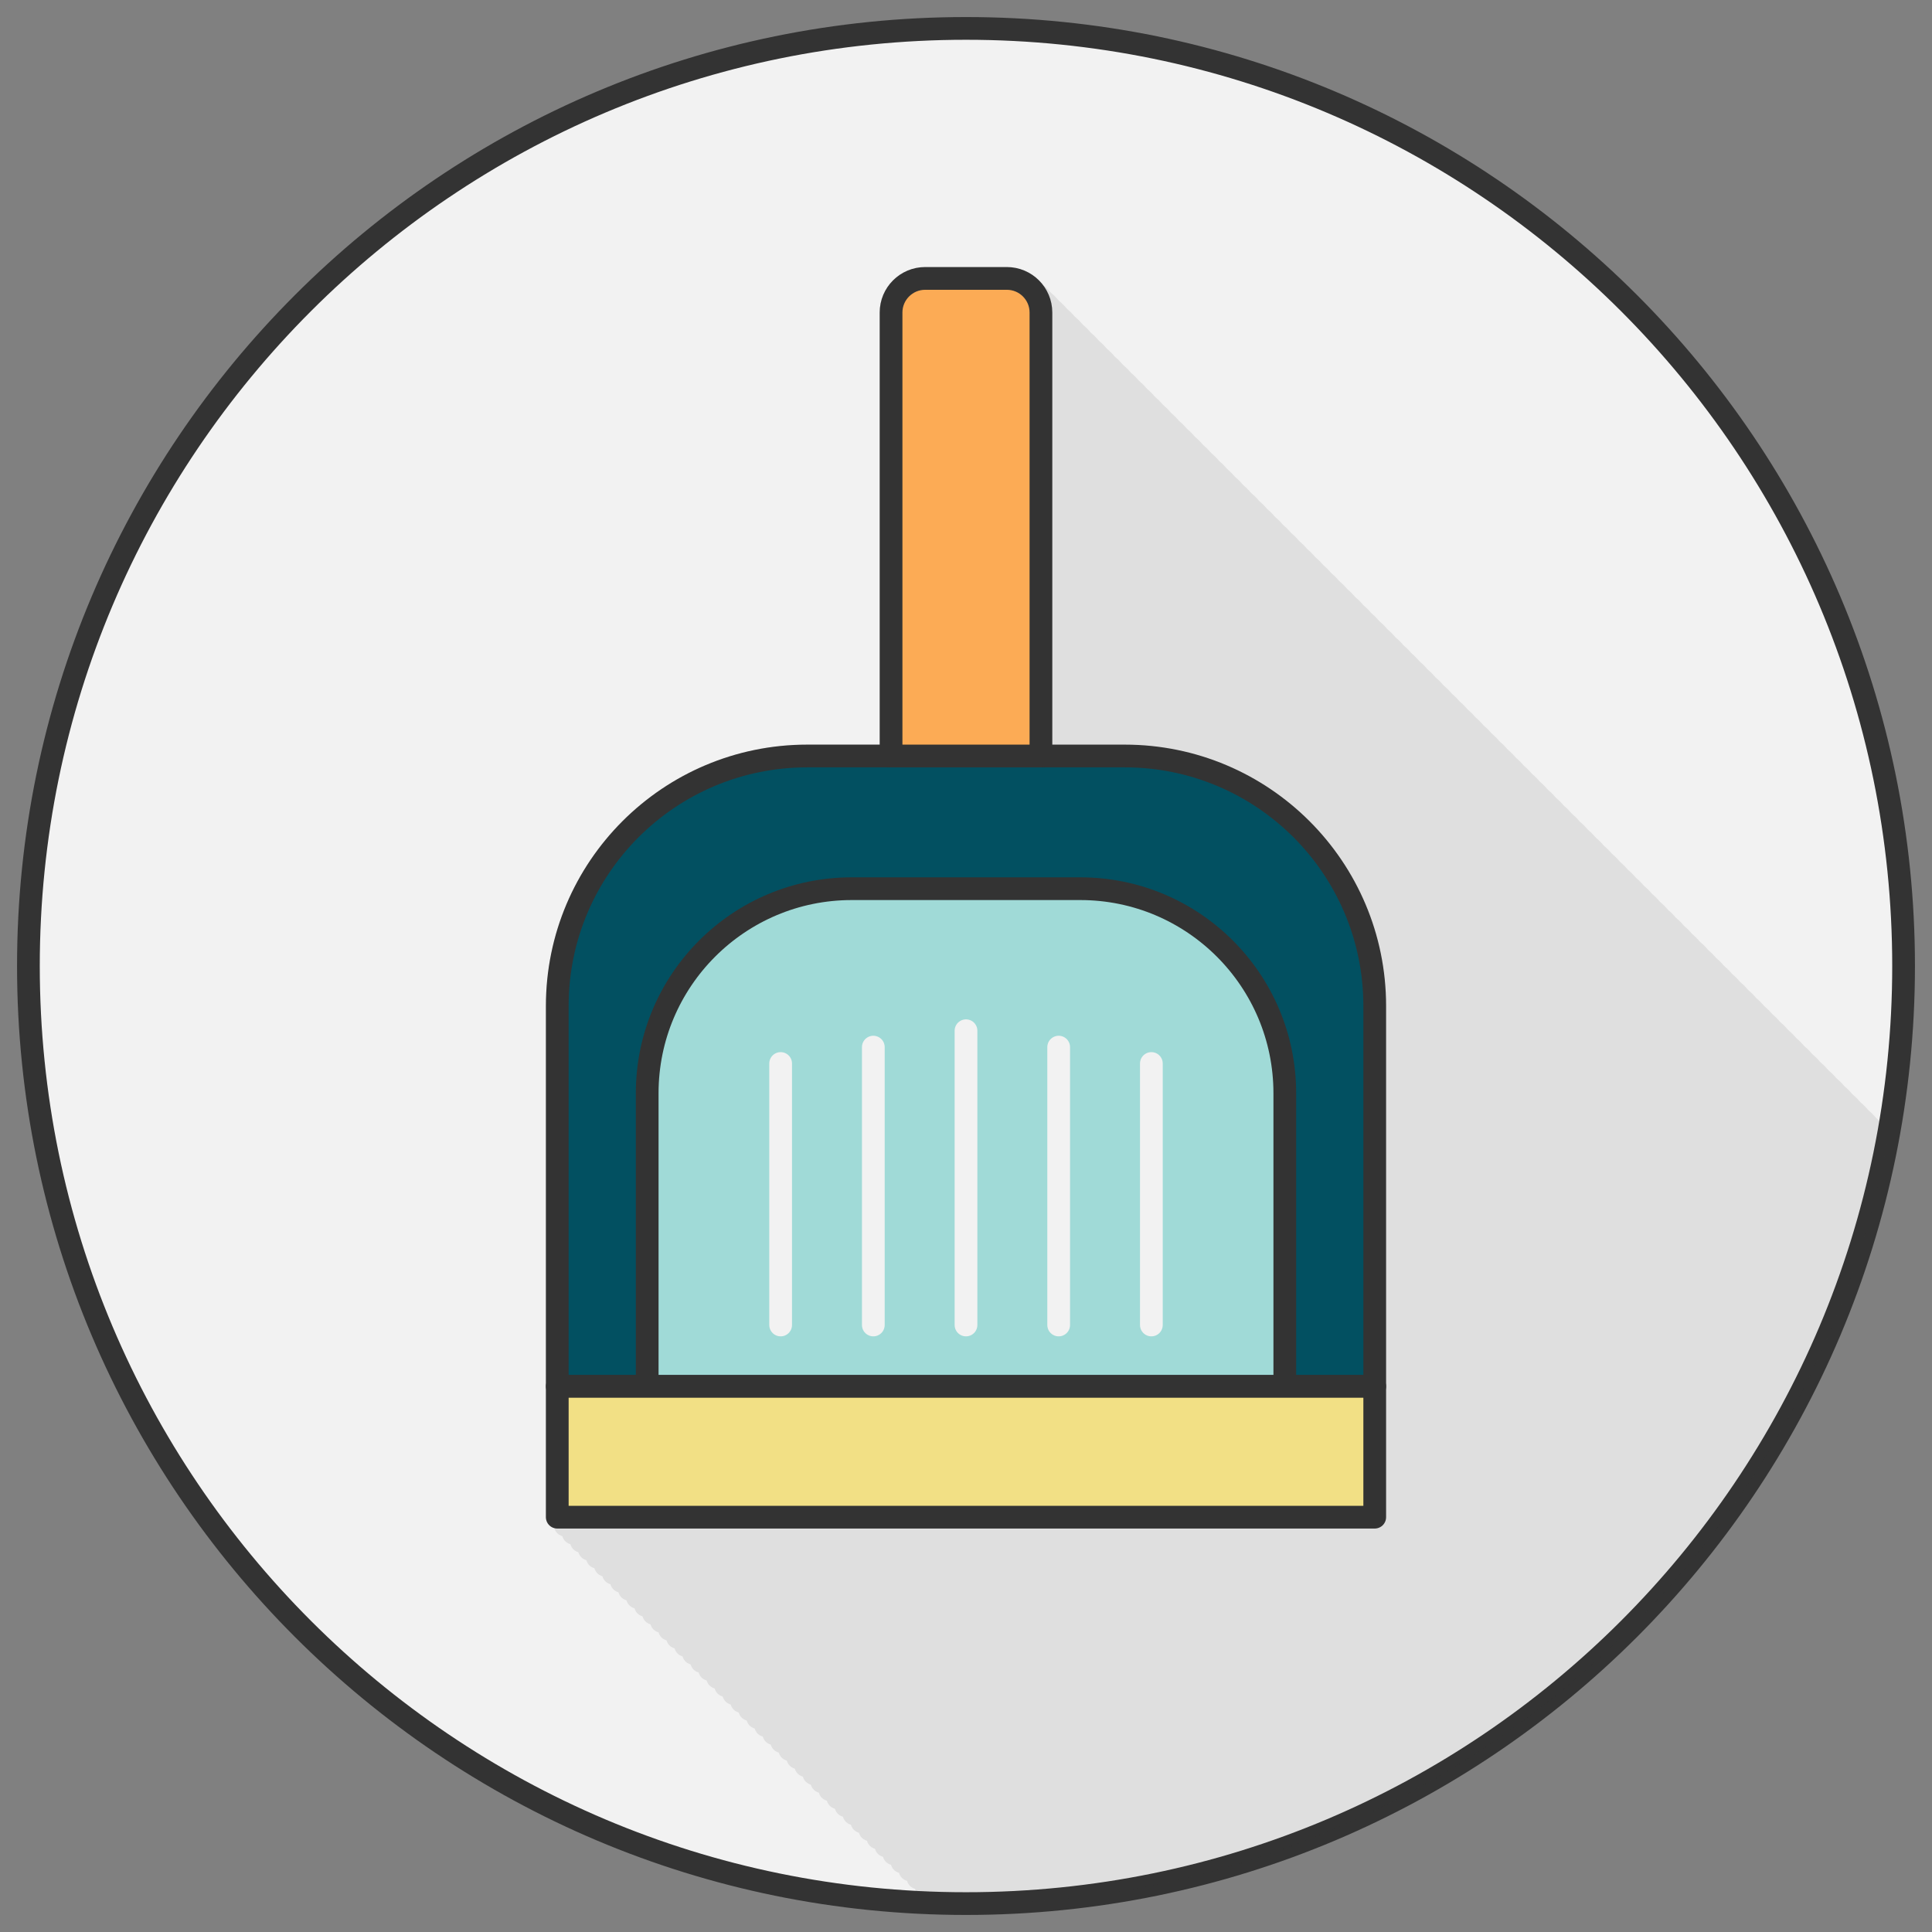<?xml version="1.0" encoding="utf-8"?>
<!-- Generator: Adobe Illustrator 16.0.0, SVG Export Plug-In . SVG Version: 6.00 Build 0)  -->
<!DOCTYPE svg PUBLIC "-//W3C//DTD SVG 1.1//EN" "http://www.w3.org/Graphics/SVG/1.1/DTD/svg11.dtd">
<svg version="1.1" id="Layer_1" xmlns="http://www.w3.org/2000/svg" xmlns:xlink="http://www.w3.org/1999/xlink" x="0px" y="0px"
	 width="170px" height="170px" viewBox="0 0 170 170" enable-background="new 0 0 170 170" xml:space="preserve">
<rect x="0" y="0" width="170" height="170" fill="#808080" stroke="none"/>
<g>
	
		<path fill="#F2F2F2" stroke="#333333" stroke-width="2" stroke-linecap="round" stroke-linejoin="round" stroke-miterlimit="10" d="
		M85,167.5L85,167.5c45.563,0,82.5-36.938,82.5-82.5v-0.001C167.5,39.437,130.563,2.5,85,2.5l0,0C39.437,2.5,2.5,39.437,2.5,84.999
		V85C2.5,130.563,39.437,167.5,85,167.5z"/>
</g>
<g>
	<g>
		<defs>
			<path id="SVGID_1_" d="M85,167.5L85,167.5c45.563,0,82.5-36.938,82.5-82.5v-0.001C167.5,39.437,130.563,2.5,85,2.5l0,0
				C39.437,2.5,2.5,39.437,2.5,84.999V85C2.5,130.563,39.437,167.5,85,167.5z"/>
		</defs>
		<clipPath id="SVGID_2_">
			<use xlink:href="#SVGID_1_"  overflow="visible"/>
		</clipPath>
		<g opacity="0.1" clip-path="url(#SVGID_2_)">
			<path fill="#333333" d="M98.965,65.521h-6.371V27.499c0-2.205-1.794-4-4-4h-7.188c-2.206,0-4,1.795-4,4v38.022h-6.371
				c-12.683,0-23,10.318-23,23v33.469v11.509c0,0.552,0.447,1,1,1h71.93c0.553,0,1-0.448,1-1V121.99V88.521
				C121.965,75.84,111.647,65.521,98.965,65.521z"/>
			<path fill="#333333" d="M99.67,66.227h-6.371V28.204c0-2.205-1.794-4-4-4h-7.188c-2.206,0-4,1.795-4,4v38.022H71.74
				c-12.683,0-23,10.319-23,23v33.469v11.509c0,0.552,0.447,1,1,1h71.93c0.553,0,1-0.448,1-1v-11.509V89.227
				C122.67,76.545,112.353,66.227,99.67,66.227z"/>
			<path fill="#333333" d="M100.376,66.933h-6.371V28.91c0-2.205-1.794-4-4-4h-7.188c-2.206,0-4,1.795-4,4v38.023h-6.371
				c-12.683,0-23,10.318-23,23v33.469v11.509c0,0.552,0.447,1,1,1h71.93c0.552,0,1-0.448,1-1v-11.509V89.933
				C123.376,77.25,113.058,66.933,100.376,66.933z"/>
			<path fill="#333333" d="M101.081,67.638H94.71V29.615c0-2.206-1.794-4-4-4h-7.188c-2.206,0-4,1.795-4,4v38.022h-6.372
				c-12.682,0-23,10.318-23,23v33.469v11.509c0,0.552,0.447,1,1,1h71.93c0.553,0,1-0.448,1-1v-11.509V90.638
				C124.081,77.956,113.764,67.638,101.081,67.638z"/>
			<path fill="#333333" d="M101.786,68.343h-6.371V30.32c0-2.205-1.794-4-4-4h-7.188c-2.206,0-4,1.795-4,4v38.022h-6.371
				c-12.683,0-23,10.318-23,23v33.469v11.509c0,0.552,0.447,1,1,1h71.93c0.553,0,1-0.448,1-1v-11.509V91.343
				C124.786,78.661,114.469,68.343,101.786,68.343z"/>
			<path fill="#333333" d="M102.492,69.048h-6.371V31.026c0-2.205-1.794-4-4-4h-7.188c-2.206,0-4,1.795-4,4v38.022h-6.372
				c-12.683,0-23,10.319-23,23v33.469v11.508c0,0.553,0.447,1.001,1,1.001h71.929c0.554,0,1.001-0.448,1.001-1.001v-11.508V92.049
				C125.492,79.367,115.174,69.048,102.492,69.048z"/>
			<path fill="#333333" d="M103.197,69.754h-6.371V31.731c0-2.206-1.794-4-4-4h-7.188c-2.207,0-4,1.795-4,4v38.022h-6.371
				c-12.683,0-23,10.318-23,23v33.469v11.509c0,0.552,0.448,1,1,1h71.93c0.553,0,1-0.448,1-1v-11.509V92.754
				C126.197,80.072,115.88,69.754,103.197,69.754z"/>
			<path fill="#333333" d="M103.902,70.459h-6.371V32.437c0-2.205-1.794-4-4-4h-7.188c-2.206,0-4,1.795-4,4v38.022h-6.371
				c-12.683,0-23,10.318-23,23v33.469v11.509c0,0.552,0.447,1,1,1h71.93c0.553,0,1-0.448,1-1v-11.509V93.459
				C126.902,80.777,116.585,70.459,103.902,70.459z"/>
			<path fill="#333333" d="M104.607,71.164h-6.371V33.142c0-2.205-1.794-4-4-4h-7.188c-2.206,0-4,1.795-4,4v38.022h-6.372
				c-12.683,0-23,10.318-23,23v33.469v11.509c0,0.552,0.447,1,1,1h71.93c0.553,0,1-0.448,1-1v-11.509V94.164
				C127.607,81.482,117.29,71.164,104.607,71.164z"/>
			<path fill="#333333" d="M105.313,71.87h-6.371V33.847c0-2.205-1.794-4-4-4h-7.188c-2.206,0-4,1.795-4,4V71.87h-6.372
				c-12.682,0-23,10.318-23,23v33.469v11.509c0,0.552,0.448,1,1,1h71.929c0.554,0,1.001-0.448,1.001-1v-11.509V94.869
				C128.313,82.188,117.995,71.87,105.313,71.87z"/>
			<path fill="#333333" d="M106.019,72.575h-6.371V34.553c0-2.205-1.794-4-4-4H88.46c-2.206,0-4,1.795-4,4v38.022h-6.371
				c-12.683,0-23,10.318-23,23v33.469v11.509c0,0.552,0.447,1,1,1h71.93c0.553,0,1-0.448,1-1v-11.509V95.575
				C129.019,82.894,118.701,72.575,106.019,72.575z"/>
			<path fill="#333333" d="M106.724,73.28h-6.371V35.258c0-2.205-1.794-4-4-4h-7.188c-2.206,0-4,1.795-4,4V73.28h-6.371
				c-12.683,0-23,10.318-23,23v33.469v11.509c0,0.552,0.448,1,1,1h71.93c0.553,0,1-0.448,1-1v-11.509V96.28
				C129.724,83.599,119.406,73.28,106.724,73.28z"/>
			<path fill="#333333" d="M107.43,73.986h-6.371V35.963c0-2.205-1.794-4-4.001-4H89.87c-2.206,0-4,1.795-4,4v38.023H79.5
				c-12.683,0-23,10.318-23,23v33.469v11.509c0,0.553,0.447,1,1,1h71.93c0.552,0,0.999-0.447,0.999-1v-11.509V96.985
				C130.429,84.304,120.111,73.986,107.43,73.986z"/>
			<path fill="#333333" d="M108.135,74.691h-6.371V36.669c0-2.205-1.794-4-4-4h-7.188c-2.206,0-4,1.795-4,4v38.022h-6.371
				c-12.683,0-23,10.318-23,23v33.469v11.509c0,0.552,0.447,1,1,1h71.93c0.553,0,1-0.448,1-1V131.16V97.691
				C131.135,85.01,120.817,74.691,108.135,74.691z"/>
			<path fill="#333333" d="M108.84,75.396h-6.371V37.374c0-2.205-1.794-4-4-4h-7.188c-2.206,0-4,1.794-4,4v38.022h-6.371
				c-12.683,0-23,10.319-23,23v33.469v11.51c0,0.551,0.447,0.999,1,0.999h71.929c0.553,0,1-0.448,1-0.999v-11.51V98.396
				C131.84,85.715,121.522,75.396,108.84,75.396z"/>
			<path fill="#333333" d="M109.546,76.102h-6.372V38.079c0-2.205-1.794-4-4-4h-7.188c-2.206,0-4,1.795-4,4v38.023h-6.371
				c-12.682,0-23,10.318-23,23v33.469v11.51c0,0.551,0.447,1,1,1h71.929c0.554,0,1-0.449,1-1v-11.51V99.102
				C132.545,86.42,122.228,76.102,109.546,76.102z"/>
			<path fill="#333333" d="M110.251,76.807h-6.372V38.784c0-2.205-1.793-4-3.999-4h-7.188c-2.206,0-4,1.795-4,4v38.023h-6.372
				c-12.683,0-23,10.319-23,23v33.468v11.51c0,0.552,0.447,1,1,1h71.93c0.553,0,1-0.448,1-1v-11.51V99.808
				C133.251,87.126,122.934,76.807,110.251,76.807z"/>
			<path fill="#333333" d="M110.956,77.512h-6.371V39.49c0-2.205-1.794-4-4-4h-7.188c-2.206,0-4,1.795-4,4v38.022h-6.372
				c-12.683,0-23,10.318-23,23v33.469v11.509c0,0.552,0.447,1,1,1h71.93c0.553,0,1-0.448,1-1v-11.509v-33.469
				C133.956,87.83,123.639,77.512,110.956,77.512z"/>
			<path fill="#333333" d="M111.662,78.218h-6.372V40.196c0-2.206-1.794-4-3.999-4h-7.188c-2.206,0-4,1.794-4,4v38.022h-6.371
				c-12.683,0-23,10.318-23,23.001v33.469v11.508c0,0.552,0.447,1.001,1,1.001h71.93c0.552,0,0.999-0.449,0.999-1.001v-11.508
				v-33.469C134.661,88.536,124.344,78.218,111.662,78.218z"/>
			<path fill="#333333" d="M112.367,78.924h-6.371V40.901c0-2.206-1.795-4.001-4.001-4.001h-7.187c-2.206,0-4,1.795-4,4.001v38.022
				h-6.372c-12.683,0-23,10.317-23,23v33.469v11.509c0,0.552,0.447,1,1,1h71.93c0.553,0,1-0.448,1-1v-11.509v-33.469
				C135.367,89.241,125.05,78.924,112.367,78.924z"/>
			<path fill="#333333" d="M113.072,79.629h-6.371V41.606c0-2.206-1.794-4-4-4h-7.188c-2.206,0-4,1.795-4,4v38.022h-6.371
				c-12.683,0-23,10.318-23,23v33.469v11.509c0,0.552,0.448,1,1,1h71.93c0.553,0,1-0.448,1-1v-11.509v-33.469
				C136.072,89.947,125.755,79.629,113.072,79.629z"/>
			<path fill="#333333" d="M113.777,80.334h-6.371V42.312c0-2.205-1.793-4-4-4h-7.188c-2.206,0-4,1.795-4,4v38.022h-6.371
				c-12.683,0-23,10.318-23,23v33.469v11.509c0,0.552,0.448,1.001,1,1.001h71.929c0.554,0,1.001-0.449,1.001-1.001v-11.509v-33.469
				C136.778,90.652,126.46,80.334,113.777,80.334z"/>
			<path fill="#333333" d="M114.482,81.04h-6.37V43.017c0-2.205-1.794-4-4-4h-7.188c-2.206,0-4,1.795-4,4V81.04h-6.371
				c-12.683,0-23,10.317-23,22.999v33.47v11.508c0,0.552,0.447,1.001,1,1.001h71.929c0.554,0,1.001-0.449,1.001-1.001v-11.508
				v-33.47C137.483,91.357,127.166,81.04,114.482,81.04z"/>
			<path fill="#333333" d="M115.188,81.745h-6.371V43.723c0-2.206-1.794-4-4-4H97.63c-2.206,0-4,1.795-4,4v38.022h-6.371
				c-12.683,0-23,10.318-23,23v33.469v11.509c0,0.552,0.447,1,1,1h71.93c0.553,0,1-0.448,1-1v-11.509v-33.469
				C138.188,92.063,127.871,81.745,115.188,81.745z"/>
			<path fill="#333333" d="M115.894,82.45h-6.371V44.428c0-2.205-1.794-4-4-4h-7.188c-2.206,0-4,1.795-4,4V82.45h-6.371
				c-12.683,0-23,10.318-23,23v33.469v11.509c0,0.552,0.447,1,1,1h71.93c0.553,0,1-0.448,1-1v-11.509V105.45
				C138.894,92.769,128.576,82.45,115.894,82.45z"/>
			<path fill="#333333" d="M116.599,83.156h-6.371V45.133c0-2.205-1.794-4-4-4H99.04c-2.206,0-4,1.795-4,4v38.023h-6.371
				c-12.682,0-23,10.318-23,23v33.469v11.509c0,0.552,0.447,1,1,1h71.93c0.553,0,1-0.448,1-1v-11.509v-33.469
				C139.599,93.474,129.281,83.156,116.599,83.156z"/>
			<path fill="#333333" d="M117.305,83.861h-6.371V45.839c0-2.205-1.794-4-4-4h-7.188c-2.206,0-4,1.795-4,4v38.022h-6.371
				c-12.683,0-23,10.318-23,23v33.469v11.509c0,0.552,0.447,1,1,1h71.93c0.553,0,1-0.448,1-1V140.33v-33.469
				C140.305,94.18,129.987,83.861,117.305,83.861z"/>
			<path fill="#333333" d="M118.01,84.566h-6.371V46.544c0-2.206-1.794-4-4-4h-7.188c-2.206,0-4,1.795-4,4v38.022H90.08
				c-12.683,0-23,10.318-23,23v33.469v11.509c0,0.552,0.447,1,1,1h71.93c0.553,0,1-0.448,1-1v-11.509v-33.469
				C141.01,94.885,130.692,84.566,118.01,84.566z"/>
			<path fill="#333333" d="M118.715,85.272h-6.371V47.249c0-2.205-1.794-4-4-4h-7.188c-2.206,0-4,1.795-4,4v38.023h-6.371
				c-12.683,0-23,10.318-23,23v33.469v11.509c0,0.552,0.447,1,1,1h71.93c0.553,0,1-0.448,1-1V141.74v-33.469
				C141.715,95.59,131.397,85.272,118.715,85.272z"/>
			<path fill="#333333" d="M119.421,85.978h-6.371V47.955c0-2.205-1.794-4-4-4h-7.188c-2.206,0-4,1.795-4,4v38.022h-6.371
				c-12.683,0-23,10.318-23,23v33.469v11.509c0,0.552,0.447,1,1,1h71.93c0.553,0,1-0.448,1-1v-11.509v-33.469
				C142.421,96.296,132.104,85.978,119.421,85.978z"/>
			<path fill="#333333" d="M120.126,86.683h-6.371V48.66c0-2.205-1.794-4-4-4h-7.188c-2.206,0-4,1.795-4,4v38.022h-6.371
				c-12.683,0-23,10.318-23,23v33.469v11.509c0,0.552,0.447,1,1,1h71.93c0.553,0,1-0.448,1-1v-11.509v-33.469
				C143.126,97.001,132.809,86.683,120.126,86.683z"/>
			<path fill="#333333" d="M120.831,87.388h-6.371V49.365c0-2.205-1.794-4-4-4h-7.188c-2.206,0-4,1.795-4,4v38.022h-6.371
				c-12.682,0-23,10.318-23,23v33.469v11.509c0,0.552,0.447,1,1,1h71.929c0.553,0,1-0.448,1-1v-11.509v-33.469
				C143.831,97.706,133.514,87.388,120.831,87.388z"/>
			<path fill="#333333" d="M121.536,88.094h-6.371V50.07c0-2.205-1.794-4-3.999-4h-7.188c-2.205,0-4,1.795-4,4v38.023h-6.37
				c-12.683,0-23,10.317-23,23v33.469v11.508c0,0.552,0.447,1,1,1h71.929c0.553,0,1-0.448,1-1v-11.508v-33.469
				C144.536,98.411,134.219,88.094,121.536,88.094z"/>
			<path fill="#333333" d="M122.241,88.799h-6.371V50.775c0-2.205-1.794-4-3.999-4h-7.188c-2.207,0-4,1.795-4,4v38.023h-6.371
				c-12.683,0-23,10.317-23,23v33.468v11.509c0,0.552,0.447,1,1,1h71.93c0.553,0,1-0.448,1-1v-11.509v-33.468
				C145.242,99.116,134.924,88.799,122.241,88.799z"/>
			<path fill="#333333" d="M122.947,89.504h-6.371V51.481c0-2.205-1.794-4-4-4h-7.188c-2.206,0-4,1.795-4,4v38.022h-6.371
				c-12.683,0-23,10.318-23,23v33.469v11.509c0,0.552,0.448,1,1,1h71.929c0.553,0,1-0.448,1-1v-11.509v-33.469
				C145.947,99.822,135.63,89.504,122.947,89.504z"/>
			<path fill="#333333" d="M123.652,90.209h-6.371V52.187c0-2.205-1.793-4-4-4h-7.188c-2.205,0-4,1.794-4,4v38.022h-6.371
				c-12.683,0-23,10.318-23,23v33.47v11.509c0,0.552,0.447,0.999,1,0.999h71.93c0.552,0,0.999-0.447,0.999-0.999v-11.509v-33.47
				C146.652,100.527,136.336,90.209,123.652,90.209z"/>
			<path fill="#333333" d="M124.357,90.915h-6.37V52.892c0-2.205-1.794-4-4.001-4H106.8c-2.207,0-4.001,1.795-4.001,4v38.023h-6.37
				c-12.683,0-23,10.317-23,22.999v33.469v11.51c0,0.551,0.447,0.999,1,0.999h71.929c0.553,0,1.001-0.448,1.001-0.999v-11.51
				v-33.469C147.358,101.232,137.041,90.915,124.357,90.915z"/>
			<path fill="#333333" d="M125.063,91.62h-6.371V53.598c0-2.205-1.794-4-4-4h-7.188c-2.206,0-4,1.795-4,4V91.62h-6.371
				c-12.683,0-23,10.318-23,23v33.47v11.508c0,0.553,0.448,1,1,1h71.929c0.553,0,1-0.447,1-1V148.09v-33.47
				C148.063,101.938,137.746,91.62,125.063,91.62z"/>
			<path fill="#333333" d="M125.769,92.326h-6.371V54.303c0-2.205-1.794-4-3.999-4h-7.188c-2.206,0-3.999,1.795-3.999,4v38.023
				H97.84c-12.684,0-23.001,10.317-23.001,22.999v33.469v11.509c0,0.552,0.447,1,1,1h71.929c0.554,0,1.001-0.448,1.001-1v-11.509
				v-33.469C148.77,102.644,138.451,92.326,125.769,92.326z"/>
			<path fill="#333333" d="M126.475,93.031h-6.372V55.008c0-2.205-1.794-4-3.999-4h-7.188c-2.206,0-4,1.795-4,4v38.023h-6.371
				c-12.683,0-23,10.317-23,22.999v33.47v11.508c0,0.553,0.447,1,1,1h71.929c0.554,0,1.001-0.447,1.001-1V149.5v-33.47
				C149.475,103.349,139.156,93.031,126.475,93.031z"/>
			<path fill="#333333" d="M127.18,93.736h-6.371V55.713c0-2.205-1.794-4-4-4h-7.188c-2.206,0-4,1.795-4,4v38.023H99.25
				c-12.683,0-23,10.318-23,23v33.469v11.509c0,0.552,0.447,1,1,1h71.93c0.553,0,1-0.448,1-1v-11.509v-33.469
				C150.18,104.055,139.862,93.736,127.18,93.736z"/>
			<path fill="#333333" d="M127.885,94.442h-6.37V56.419c0-2.205-1.795-4-4.001-4h-7.188c-2.205,0-4,1.795-4,4v38.023h-6.371
				c-12.683,0-23,10.317-23,22.999v33.469v11.51c0,0.551,0.447,1,1,1h71.929c0.553,0,1.001-0.449,1.001-1v-11.51v-33.469
				C150.886,104.76,140.568,94.442,127.885,94.442z"/>
			<path fill="#333333" d="M128.59,95.146h-6.371V57.124c0-2.205-1.794-4-4-4h-7.188c-2.205,0-3.999,1.795-3.999,4v38.022h-6.371
				c-12.683,0-23,10.318-23,23.001v33.469v11.508c0,0.553,0.447,1.001,1,1.001h71.93c0.552,0,0.999-0.448,0.999-1.001v-11.508
				v-33.469C151.59,105.465,141.273,95.146,128.59,95.146z"/>
			<path fill="#333333" d="M129.295,95.852h-6.371V57.829c0-2.205-1.793-4-4-4h-7.188c-2.205,0-4,1.794-4,4v38.022h-6.371
				c-12.682,0-22.999,10.318-22.999,23v33.469v11.51c0,0.551,0.447,1,1,1h71.929c0.553,0,1-0.449,1-1v-11.51v-33.469
				C152.295,106.17,141.979,95.852,129.295,95.852z"/>
			<path fill="#333333" d="M130.001,96.558h-6.371V58.535c0-2.205-1.794-4-4-4h-7.188c-2.206,0-4,1.795-4,4v38.023h-6.371
				c-12.683,0-23,10.318-23,23v33.469v11.509c0,0.552,0.447,1,1,1h71.93c0.553,0,1-0.448,1-1v-11.509v-33.469
				C153.001,106.876,142.684,96.558,130.001,96.558z"/>
			<path fill="#333333" d="M130.707,97.264h-6.371V59.24c0-2.205-1.794-4-4-4h-7.188c-2.207,0-4,1.795-4,4v38.023h-6.371
				c-12.684,0-23,10.318-23,23v33.469v11.508c0,0.553,0.447,1,1,1h71.93c0.553,0,1-0.447,1-1v-11.508v-33.469
				C153.707,107.582,143.39,97.264,130.707,97.264z"/>
			<path fill="#333333" d="M131.412,97.969h-6.371V59.945c0-2.205-1.794-4-4-4h-7.188c-2.206,0-4,1.795-4,4v38.023h-6.371
				c-12.684,0-23,10.317-23,23v33.469v11.508c0,0.553,0.448,1,1,1h71.93c0.553,0,1-0.447,1-1v-11.508v-33.469
				C154.412,108.286,144.094,97.969,131.412,97.969z"/>
			<path fill="#333333" d="M132.117,98.674h-6.371V60.65c0-2.205-1.794-4-4-4h-7.188c-2.206,0-4,1.794-4,4v38.023h-6.371
				c-12.683,0-23,10.318-23,23v33.469v11.509c0,0.552,0.448,1,1,1h71.93c0.553,0,1-0.448,1-1v-11.509v-33.469
				C155.117,108.992,144.8,98.674,132.117,98.674z"/>
			<path fill="#333333" d="M132.822,99.379h-6.371V61.356c0-2.205-1.794-4-4-4h-7.188c-2.206,0-4,1.795-4,4v38.022h-6.371
				c-12.682,0-23,10.318-23,23v33.469v11.509c0,0.552,0.447,1,1,1h71.929c0.553,0,1-0.448,1-1v-11.509v-33.469
				C155.822,109.697,145.506,99.379,132.822,99.379z"/>
			<path fill="#333333" d="M133.528,100.085h-6.371V62.063c0-2.206-1.794-4-4-4h-7.188c-2.206,0-4,1.795-4,4v38.022h-6.371
				c-12.683,0-23,10.317-23,23v33.469v11.509c0,0.551,0.447,1,1,1h71.93c0.552,0,1-0.449,1-1v-11.509v-33.469
				C156.528,110.402,146.211,100.085,133.528,100.085z"/>
			<path fill="#333333" d="M134.233,100.79h-6.371V62.768c0-2.205-1.794-4-4-4h-7.188c-2.206,0-4,1.795-4,4v38.022h-6.371
				c-12.683,0-23,10.318-23,23v33.469v11.509c0,0.552,0.447,1,1,1h71.93c0.553,0,1-0.448,1-1v-11.509V123.79
				C157.233,111.108,146.916,100.79,134.233,100.79z"/>
			<path fill="#333333" d="M134.938,101.495h-6.371V63.473c0-2.206-1.794-4-4-4h-7.188c-2.206,0-4,1.794-4,4v38.022h-6.371
				c-12.683,0-23,10.317-23,23v33.469v11.509c0,0.552,0.447,1,1,1h71.93c0.553,0,1-0.448,1-1v-11.509v-33.469
				C157.938,111.813,147.621,101.495,134.938,101.495z"/>
			<path fill="#333333" d="M135.644,102.201h-6.37V64.178c0-2.205-1.795-4-4-4h-7.188c-2.207,0-4,1.795-4,4v38.023h-6.372
				c-12.683,0-23,10.317-23,22.999v33.469v11.509c0,0.553,0.447,1,1,1h71.929c0.554,0,1.001-0.447,1.001-1v-11.509V125.2
				C158.645,112.519,148.326,102.201,135.644,102.201z"/>
			<path fill="#333333" d="M136.35,102.906h-6.371V64.884c0-2.205-1.794-4-4-4h-7.188c-2.206,0-4,1.795-4,4v38.022h-6.371
				c-12.683,0-23,10.318-23,23v33.469v11.509c0,0.552,0.447,1,1,1h71.93c0.553,0,1-0.448,1-1v-11.509v-33.469
				C159.35,113.225,149.032,102.906,136.35,102.906z"/>
			<path fill="#333333" d="M137.055,103.611h-6.371V65.589c0-2.205-1.794-4-4-4h-7.188c-2.206,0-4,1.795-4,4v38.022h-6.371
				c-12.683,0-23,10.318-23,23v33.469v11.509c0,0.552,0.447,1,1,1h71.93c0.553,0,1-0.448,1-1V160.08v-33.469
				C160.055,113.93,149.737,103.611,137.055,103.611z"/>
			<path fill="#333333" d="M137.76,104.316h-6.371V66.294c0-2.206-1.794-4-4-4h-7.188c-2.206,0-4,1.794-4,4v38.022h-6.371
				c-12.683,0-23,10.318-23,23v33.469v11.509c0,0.552,0.447,1,1,1h71.93c0.553,0,1-0.448,1-1v-11.509v-33.469
				C160.76,114.635,150.442,104.316,137.76,104.316z"/>
			<path fill="#333333" d="M138.466,105.021h-6.371V67c0-2.206-1.794-4-4.001-4h-7.187c-2.206,0-4,1.794-4,4v38.022h-6.372
				c-12.682,0-22.999,10.318-22.999,23.001v33.469V173c0,0.551,0.447,1,1,1h71.93c0.553,0,1-0.449,1-1v-11.509v-33.469
				C161.466,115.34,151.148,105.021,138.466,105.021z"/>
			<path fill="#333333" d="M139.171,105.728H132.8V67.705c0-2.205-1.794-4-4-4h-7.188c-2.206,0-4,1.795-4,4v38.022h-6.371
				c-12.683,0-22.999,10.317-22.999,23.001v33.468v11.509c0,0.552,0.446,1,1,1h71.929c0.553,0,1.001-0.448,1.001-1v-11.509v-33.468
				C162.172,116.045,151.854,105.728,139.171,105.728z"/>
			<path fill="#333333" d="M139.877,106.434h-6.372V68.41c0-2.205-1.794-4-4-4h-7.188c-2.206,0-4,1.795-4,4v38.023h-6.371
				c-12.683,0-22.999,10.317-22.999,23v33.468v11.509c0,0.552,0.446,1,1,1h71.93c0.552,0,1-0.448,1-1v-11.509v-33.468
				C162.877,116.751,152.559,106.434,139.877,106.434z"/>
			<path fill="#333333" d="M140.581,107.138h-6.371V69.115c0-2.205-1.794-4-4-4h-7.188c-2.206,0-4,1.795-4,4v38.022h-6.371
				c-12.683,0-22.999,10.318-22.999,23v33.47v11.508c0,0.552,0.446,1,1,1h71.929c0.553,0,1-0.448,1-1v-11.508v-33.47
				C163.581,117.456,153.264,107.138,140.581,107.138z"/>
			<path fill="#333333" d="M141.287,107.844h-6.371V69.821c0-2.206-1.794-4-4-4h-7.188c-2.206,0-4,1.794-4,4v38.023h-6.371
				c-12.683,0-23,10.318-23,23v33.469v11.509c0,0.552,0.447,1,1,1h71.93c0.553,0,1-0.448,1-1v-11.509v-33.469
				C164.287,118.162,153.97,107.844,141.287,107.844z"/>
			<path fill="#333333" d="M141.992,108.549h-6.371V70.526c0-2.205-1.793-4-4-4h-7.188c-2.205,0-4,1.795-4,4v38.022h-6.371
				c-12.683,0-23,10.318-23,23v33.469v11.51c0,0.551,0.447,0.999,1.001,0.999h71.929c0.553,0,1-0.448,1-0.999v-11.51v-33.469
				C164.992,118.867,154.676,108.549,141.992,108.549z"/>
			<path fill="#333333" d="M142.697,109.254h-6.371V71.231c0-2.205-1.793-4-3.999-4h-7.188c-2.205,0-4,1.795-4,4v38.022h-6.371
				c-12.683,0-23,10.318-23,23v33.469v11.509c0,0.552,0.447,1.001,1,1.001h71.93c0.554,0,1-0.449,1-1.001v-11.509v-33.469
				C165.697,119.572,155.38,109.254,142.697,109.254z"/>
			<path fill="#333333" d="M143.403,109.959h-6.371V71.937c0-2.205-1.794-4-4.001-4h-7.188c-2.206,0-4,1.795-4,4v38.022h-6.371
				c-12.682,0-23,10.318-23,23v33.469v11.51c0,0.551,0.448,1,1,1h71.93c0.553,0,1-0.449,1-1v-11.51v-33.469
				C166.402,120.277,156.086,109.959,143.403,109.959z"/>
			<path fill="#333333" d="M144.108,110.665h-6.371V72.642c0-2.205-1.794-4-4-4h-7.188c-2.206,0-4,1.794-4,4v38.023h-6.371
				c-12.683,0-23,10.317-23,23v33.469v11.509c0,0.552,0.447,1,1,1h71.93c0.553,0,1-0.448,1-1v-11.509v-33.469
				C167.108,120.982,156.791,110.665,144.108,110.665z"/>
			<path fill="#333333" d="M144.814,111.371h-6.371V73.348c0-2.205-1.795-4-4-4h-7.188c-2.206,0-4,1.795-4,4v38.023h-6.371
				c-12.683,0-23,10.317-23,23v33.469v11.508c0,0.553,0.447,1,0.999,1h71.931c0.553,0,1-0.447,1-1V167.84v-33.469
				C167.814,121.688,157.496,111.371,144.814,111.371z"/>
			<path fill="#333333" d="M145.52,112.076h-6.371V74.053c0-2.205-1.794-4-4-4h-7.188c-2.207,0-4,1.795-4,4v38.023h-6.371
				c-12.684,0-23,10.317-23,23v33.469v11.508c0,0.553,0.447,1.001,1,1.001h71.93c0.553,0,1-0.448,1-1.001v-11.508v-33.469
				C168.52,122.394,158.202,112.076,145.52,112.076z"/>
			<path fill="#333333" d="M146.225,112.781h-6.371V74.758c0-2.205-1.794-4-4-4h-7.188c-2.207,0-4,1.795-4,4v38.023h-6.371
				c-12.684,0-23,10.317-23,23v33.469v11.509c0,0.552,0.447,1,1,1h71.93c0.553,0,1-0.448,1-1V169.25v-33.469
				C169.225,123.099,158.907,112.781,146.225,112.781z"/>
			<path fill="#333333" d="M146.93,113.486h-6.371V75.464c0-2.205-1.794-4-4-4h-7.188c-2.206,0-4,1.795-4,4v38.022H119
				c-12.683,0-23,10.318-23,23v33.469v11.509c0,0.552,0.447,1,1,1h71.93c0.553,0,1-0.448,1-1v-11.509v-33.469
				C169.93,123.805,159.612,113.486,146.93,113.486z"/>
			<path fill="#333333" d="M147.636,114.192h-6.372V76.169c0-2.205-1.793-4-3.999-4h-7.188c-2.206,0-4,1.795-4,4v38.023h-6.371
				c-12.683,0-23,10.317-23,23v33.468v11.51c0,0.552,0.447,1,0.999,1h71.931c0.553,0,1-0.448,1-1v-11.51v-33.468
				C170.636,124.51,160.318,114.192,147.636,114.192z"/>
			<path fill="#333333" d="M148.341,114.897h-6.371V76.874c0-2.205-1.794-4-4.001-4h-7.187c-2.206,0-4,1.795-4,4v38.023h-6.371
				c-12.683,0-23,10.317-23,23v33.469v11.509c0,0.552,0.446,1,0.999,1h71.931c0.553,0,1-0.448,1-1v-11.509v-33.469
				C171.341,125.215,161.023,114.897,148.341,114.897z"/>
			<path fill="#333333" d="M149.046,115.603h-6.371V77.579c0-2.205-1.794-4-4-4h-7.188c-2.206,0-4,1.794-4,4v38.023h-6.371
				c-12.683,0-23,10.317-23,23v33.469v11.509c0,0.552,0.447,1,1,1h71.93c0.553,0,1-0.448,1-1v-11.509v-33.469
				C172.046,125.92,161.729,115.603,149.046,115.603z"/>
			<path fill="#333333" d="M149.752,116.309h-6.371V78.285c0-2.205-1.795-4-4.001-4h-7.187c-2.207,0-4.001,1.795-4.001,4v38.023
				h-6.371c-12.683,0-22.999,10.317-22.999,23v33.468v11.509c0,0.552,0.447,1,0.999,1h71.931c0.552,0,1-0.448,1-1v-11.509v-33.468
				C172.752,126.626,162.434,116.309,149.752,116.309z"/>
			<path fill="#333333" d="M150.457,117.014h-6.371V78.991c0-2.205-1.795-4-4-4h-7.188c-2.206,0-4,1.795-4,4v38.023h-6.371
				c-12.683,0-23,10.318-23,23v33.469v11.509c0,0.552,0.447,1,1,1h71.93c0.553,0,1-0.448,1-1v-11.509v-33.469
				C173.457,127.332,163.14,117.014,150.457,117.014z"/>
			<path fill="#333333" d="M151.162,117.719h-6.371V79.696c0-2.206-1.794-4-4-4h-7.188c-2.206,0-4,1.794-4,4v38.022h-6.371
				c-12.683,0-23,10.318-23,23v33.469v11.509c0,0.552,0.447,1,1,1h71.93c0.553,0,1-0.448,1-1v-11.509v-33.469
				C174.162,128.037,163.845,117.719,151.162,117.719z"/>
			<path fill="#333333" d="M151.867,118.424h-6.371V80.401c0-2.205-1.794-4-4-4h-7.188c-2.205,0-4,1.795-4,4v38.022h-6.371
				c-12.683,0-23,10.318-23,23v33.469v11.509c0,0.552,0.447,1,1,1h71.93c0.553,0,1-0.448,1-1v-11.509v-33.469
				C174.867,128.742,164.551,118.424,151.867,118.424z"/>
			<path fill="#333333" d="M152.573,119.129h-6.371V81.106c0-2.205-1.794-4-4-4h-7.188c-2.205,0-3.999,1.795-3.999,4v38.022h-6.372
				c-12.682,0-23,10.318-23,23v33.47v11.509c0,0.552,0.448,1,1.001,1h71.93c0.552,0,1-0.448,1-1v-11.509v-33.47
				C175.573,129.447,165.256,119.129,152.573,119.129z"/>
			<path fill="#333333" d="M153.278,119.835h-6.371V81.812c0-2.205-1.794-4-4-4h-7.188c-2.206,0-4,1.795-4,4v38.023h-6.371
				c-12.683,0-23,10.317-23,23v33.469v11.509c0,0.552,0.447,1,1,1h71.93c0.553,0,1-0.448,1-1v-11.509v-33.469
				C176.278,130.152,165.961,119.835,153.278,119.835z"/>
			<path fill="#333333" d="M153.983,120.541h-6.371V82.518c0-2.205-1.794-4-4-4h-7.188c-2.206,0-3.999,1.795-3.999,4v38.023h-6.372
				c-12.683,0-23,10.316-23,23v33.468v11.509c0,0.552,0.447,1,1,1h71.93c0.553,0,1-0.448,1-1v-11.509v-33.468
				C176.983,130.857,166.666,120.541,153.983,120.541z"/>
			<path fill="#333333" d="M154.688,121.246h-6.37V83.223c0-2.205-1.795-4-4-4h-7.188c-2.207,0-4,1.795-4,4v38.023h-6.372
				c-12.682,0-22.999,10.317-22.999,23v33.469v11.509c0,0.552,0.446,0.999,1,0.999h71.93c0.553,0,1-0.447,1-0.999v-11.509v-33.469
				C177.689,131.563,167.371,121.246,154.688,121.246z"/>
			<path fill="#333333" d="M155.395,121.951h-6.371V83.928c0-2.205-1.794-4-4-4h-7.188c-2.206,0-4,1.794-4,4v38.023h-6.371
				c-12.683,0-23,10.318-23,23v33.469v11.509c0,0.552,0.447,1,1,1h71.93c0.553,0,1-0.448,1-1V178.42v-33.469
				C178.395,132.27,168.077,121.951,155.395,121.951z"/>
			<path fill="#333333" d="M156.1,122.656h-6.371V84.634c0-2.206-1.794-4-4-4h-7.188c-2.206,0-4,1.794-4,4v38.022h-6.371
				c-12.683,0-23,10.318-23,23v33.469v11.509c0,0.552,0.447,1,1,1h71.93c0.553,0,1-0.448,1-1v-11.509v-33.469
				C179.1,132.975,168.782,122.656,156.1,122.656z"/>
			<path fill="#333333" d="M156.805,123.361h-6.371V85.339c0-2.205-1.794-4-4-4h-7.188c-2.205,0-4,1.795-4,4v38.022h-6.371
				c-12.682,0-23,10.318-23,23v33.469v11.51c0,0.551,0.447,1,1,1h71.93c0.553,0,1-0.449,1-1v-11.51v-33.469
				C179.805,133.68,169.488,123.361,156.805,123.361z"/>
			<path fill="#333333" d="M157.51,124.067h-6.37V86.044c0-2.205-1.794-4-4-4h-7.188c-2.205,0-3.999,1.795-3.999,4v38.023h-6.371
				c-12.683,0-23,10.317-23,23v33.469v11.509c0,0.552,0.447,1,1,1h71.93c0.552,0,0.999-0.448,0.999-1v-11.509v-33.469
				C180.51,134.385,170.193,124.067,157.51,124.067z"/>
			<path fill="#333333" d="M158.216,124.772h-6.371V86.749c0-2.204-1.794-4-4-4h-7.188c-2.206,0-4,1.795-4,4v38.023h-6.371
				c-12.683,0-23,10.318-23,23v33.469v11.509c0,0.552,0.447,1,1,1h71.93c0.553,0,1-0.448,1-1v-11.509v-33.469
				C181.216,135.091,170.898,124.772,158.216,124.772z"/>
			<path fill="#333333" d="M158.922,125.479h-6.372V87.455c0-2.206-1.794-4-4-4h-7.187c-2.207,0-4,1.794-4,4v38.023h-6.372
				c-12.683,0-23,10.317-23,23v33.469v11.508c0,0.552,0.448,1,1,1h71.931c0.552,0,1-0.448,1-1v-11.508v-33.469
				C181.922,135.796,171.604,125.479,158.922,125.479z"/>
			<path fill="#333333" d="M159.627,126.184h-6.371V88.16c0-2.205-1.795-4-4-4h-7.188c-2.207,0-4,1.795-4,4v38.023h-6.371
				c-12.683,0-23,10.317-23,23v33.469v11.508c0,0.553,0.447,1,1,1h71.93c0.553,0,1-0.447,1-1v-11.508v-33.469
				C182.627,136.501,172.31,126.184,159.627,126.184z"/>
			<path fill="#333333" d="M160.332,126.889h-6.371V88.865c0-2.205-1.794-4-4-4h-7.188c-2.206,0-4,1.794-4,4v38.023h-6.371
				c-12.683,0-23,10.318-23,23v33.469v11.509c0,0.552,0.447,1,1,1h71.93c0.553,0,1-0.448,1-1v-11.509v-33.469
				C183.332,137.207,173.015,126.889,160.332,126.889z"/>
			<path fill="#333333" d="M161.037,127.594h-6.371V89.57c0-2.204-1.794-4-4-4h-7.188c-2.206,0-4,1.795-4,4v38.023h-6.371
				c-12.683,0-23,10.318-23,23v33.469v11.509c0,0.552,0.447,1,1,1h71.93c0.553,0,1-0.448,1-1v-11.509v-33.469
				C184.037,137.912,173.721,127.594,161.037,127.594z"/>
			<path fill="#333333" d="M161.743,128.299h-6.372V90.276c0-2.205-1.793-4-4-4h-7.188c-2.205,0-4,1.795-4,4v38.022h-6.37
				c-12.683,0-23,10.318-23,23.001v33.468v11.51c0,0.551,0.446,1,1,1h71.93c0.552,0,0.999-0.449,0.999-1v-11.51V151.3
				C184.742,138.617,174.425,128.299,161.743,128.299z"/>
			<path fill="#333333" d="M162.448,129.005h-6.371V90.982c0-2.205-1.794-4.001-4-4.001h-7.188c-2.206,0-4,1.796-4,4.001v38.022
				h-6.371c-12.683,0-23.001,10.317-23.001,23v33.469v11.509c0,0.552,0.448,1,1.001,1h71.93c0.553,0,1-0.448,1-1v-11.509v-33.469
				C185.448,139.322,175.131,129.005,162.448,129.005z"/>
			<path fill="#333333" d="M163.153,129.71h-6.371V91.688c0-2.206-1.794-4-4-4h-7.188c-2.206,0-4,1.794-4,4v38.022h-6.371
				c-12.683,0-23,10.317-23,23v33.469v11.509c0,0.552,0.447,1,1,1h71.93c0.553,0,1-0.448,1-1v-11.509V152.71
				C186.153,140.027,175.836,129.71,163.153,129.71z"/>
			<path fill="#333333" d="M163.858,130.416h-6.371V92.393c0-2.205-1.794-4-4-4h-7.187c-2.207,0-4,1.795-4,4v38.023h-6.371
				c-12.684,0-23,10.317-23,23v33.469v11.508c0,0.552,0.447,1,1,1h71.93c0.552,0,0.999-0.448,0.999-1v-11.508v-33.469
				C186.858,140.733,176.541,130.416,163.858,130.416z"/>
			<path fill="#333333" d="M164.564,131.121h-6.371V93.098c0-2.205-1.795-4-4-4h-7.188c-2.206,0-4,1.795-4,4v38.023h-6.371
				c-12.684,0-23,10.317-23,23v33.469v11.509c0,0.552,0.447,0.999,1,0.999h71.93c0.553,0,1-0.447,1-0.999V187.59v-33.469
				C187.564,141.438,177.247,131.121,164.564,131.121z"/>
			<path fill="#333333" d="M165.27,131.826h-6.371V93.803c0-2.205-1.794-4-4-4h-7.188c-2.206,0-4,1.795-4,4v38.023h-6.371
				c-12.683,0-23,10.318-23,23v33.469v11.509c0,0.552,0.447,1,1,1h71.93c0.553,0,1-0.448,1-1v-11.509v-33.469
				C188.27,142.145,177.952,131.826,165.27,131.826z"/>
			<path fill="#333333" d="M165.975,132.531h-6.371V94.508c0-2.204-1.794-3.999-4-3.999h-7.188c-2.205,0-4,1.795-4,3.999v38.023
				h-6.371c-12.683,0-23,10.318-23,23V189v11.509c0,0.552,0.447,1.001,1,1.001h71.93c0.553,0,1-0.449,1-1.001V189v-33.469
				C188.975,142.85,178.657,132.531,165.975,132.531z"/>
			<path fill="#333333" d="M166.68,133.237h-6.371V95.214c0-2.205-1.793-4-4-4h-7.188c-2.205,0-4,1.795-4,4v38.023h-6.371
				c-12.682,0-22.999,10.317-22.999,23v33.468v11.51c0,0.552,0.447,1,1,1h71.93c0.553,0,0.999-0.448,0.999-1v-11.51v-33.468
				C189.68,143.555,179.363,133.237,166.68,133.237z"/>
			<path fill="#333333" d="M167.386,133.942h-6.371V95.919c0-2.205-1.794-3.999-4-3.999h-7.188c-2.206,0-4,1.794-4,3.999v38.023
				h-6.371c-12.683,0-23,10.317-23,23v33.469v11.509c0,0.552,0.447,1,1,1h71.93c0.553,0,1-0.448,1-1v-11.509v-33.469
				C190.386,144.26,180.068,133.942,167.386,133.942z"/>
			<path fill="#333333" d="M168.091,134.648h-6.371V96.625c0-2.205-1.794-4-4-4h-7.187c-2.207,0-4.001,1.795-4.001,4v38.023h-6.37
				c-12.684,0-23.001,10.316-23.001,22.999v33.469v11.509c0,0.552,0.448,1,1,1h71.93c0.553,0,1-0.448,1-1v-11.509v-33.469
				C191.091,144.965,180.773,134.648,168.091,134.648z"/>
			<path fill="#333333" d="M168.797,135.354h-6.371V97.33c0-2.205-1.795-4-4-4h-7.188c-2.207,0-4,1.795-4,4v38.023h-6.371
				c-12.684,0-23,10.317-23,23v33.469v11.509c0,0.552,0.446,0.999,1,0.999h71.93c0.553,0,1-0.447,1-0.999v-11.509v-33.469
				C191.797,145.671,181.479,135.354,168.797,135.354z"/>
			<path fill="#333333" d="M169.502,136.059h-6.371V98.035c0-2.205-1.794-4-4-4h-7.188c-2.206,0-4,1.795-4,4v38.023h-6.371
				c-12.683,0-23,10.317-23,23v33.469v11.509c0,0.552,0.447,1,1,1h71.93c0.553,0,1-0.448,1-1v-11.509v-33.469
				C192.502,146.376,182.185,136.059,169.502,136.059z"/>
			<path fill="#333333" d="M170.207,136.764h-6.371V98.741c0-2.206-1.794-4.001-4-4.001h-7.188c-2.206,0-4,1.795-4,4.001v38.022
				h-6.371c-12.683,0-23,10.317-23,23v33.469v11.509c0,0.552,0.447,1,1,1h71.93c0.553,0,1-0.448,1-1v-11.509v-33.469
				C193.207,147.081,182.89,136.764,170.207,136.764z"/>
			<path fill="#333333" d="M170.912,137.469h-6.371V99.446c0-2.205-1.793-4-4-4h-7.188c-2.205,0-4,1.795-4,4v38.022h-6.371
				c-12.683,0-22.999,10.318-22.999,23v33.469v11.51c0,0.551,0.446,1,0.999,1h71.93c0.554,0,1-0.449,1-1v-11.51v-33.469
				C193.912,147.787,183.595,137.469,170.912,137.469z"/>
			<path fill="#333333" d="M171.618,138.175h-6.372v-38.023c0-2.205-1.793-4-3.999-4h-7.188c-2.206,0-4,1.795-4,4v38.023h-6.371
				c-12.683,0-23.001,10.317-23.001,23v33.469v11.509c0,0.552,0.448,1,1,1h71.931c0.553,0,1-0.448,1-1v-11.509v-33.469
				C194.618,148.492,184.301,138.175,171.618,138.175z"/>
			<path fill="#333333" d="M172.323,138.88h-6.371v-38.023c0-2.205-1.794-3.999-4-3.999h-7.188c-2.206,0-4,1.794-4,3.999v38.023
				h-6.371c-12.683,0-23,10.317-23,23v33.469v11.509c0,0.552,0.447,1,1,1h71.93c0.553,0,1-0.448,1-1v-11.509V161.88
				C195.323,149.197,185.006,138.88,172.323,138.88z"/>
			<path fill="#333333" d="M173.028,139.586h-6.371v-38.023c0-2.205-1.794-4-4-4h-7.187c-2.207,0-4.001,1.795-4.001,4v38.023h-6.371
				c-12.683,0-22.999,10.316-22.999,22.999v33.469v11.509c0,0.552,0.447,1,0.999,1h71.93c0.554,0,1-0.448,1-1v-11.509v-33.469
				C196.028,149.902,185.711,139.586,173.028,139.586z"/>
			<path fill="#333333" d="M173.734,140.291h-6.371v-38.023c0-2.205-1.794-4-4-4h-7.188c-2.207,0-4,1.795-4,4v38.023h-6.371
				c-12.683,0-23,10.317-23,23v33.469v11.508c0,0.553,0.447,1,1,1h71.93c0.553,0,1-0.447,1-1V196.76v-33.469
				C196.734,150.608,186.416,140.291,173.734,140.291z"/>
			<path fill="#333333" d="M174.439,140.996h-6.371v-38.023c0-2.205-1.794-4-4-4h-7.188c-2.206,0-4,1.795-4,4v38.023h-6.371
				c-12.683,0-23,10.318-23,23v33.469v11.509c0,0.552,0.447,1,1,1h71.93c0.553,0,1-0.448,1-1v-11.509v-33.469
				C197.439,151.314,187.122,140.996,174.439,140.996z"/>
			<path fill="#333333" d="M175.145,141.701h-6.371v-38.023c0-2.204-1.793-4-4-4h-7.188c-2.206,0-4,1.796-4,4v38.023h-6.371
				c-12.682,0-23,10.318-23,23v33.469v11.509c0,0.552,0.447,1.001,1,1.001h71.93c0.553,0,1-0.449,1-1.001V198.17v-33.469
				C198.145,152.02,187.827,141.701,175.145,141.701z"/>
			<path fill="#333333" d="M175.85,142.407h-6.371v-38.023c0-2.206-1.793-4-4-4h-7.188c-2.205,0-3.999,1.794-3.999,4v38.023h-6.371
				c-12.683,0-23.001,10.317-23.001,22.999v33.469v11.51c0,0.551,0.448,1,1,1h71.93c0.554,0,1.001-0.449,1.001-1v-11.51v-33.469
				C198.851,152.725,188.533,142.407,175.85,142.407z"/>
			<path fill="#333333" d="M176.556,143.112h-6.371v-38.023c0-2.205-1.794-4-4-4h-7.188c-2.206,0-4,1.795-4,4v38.023h-6.371
				c-12.683,0-23,10.317-23,23v33.469v11.509c0,0.552,0.447,1,1,1h71.93c0.553,0,1-0.448,1-1v-11.509v-33.469
				C199.556,153.43,189.238,143.112,176.556,143.112z"/>
			<path fill="#333333" d="M177.261,143.817h-6.371v-38.023c0-2.205-1.794-4-4-4h-7.188c-2.206,0-4,1.795-4,4v38.023h-6.371
				c-12.683,0-23,10.318-23,23v33.469v11.509c0,0.552,0.447,1,1,1h71.93c0.553,0,1-0.448,1-1v-11.509v-33.469
				C200.261,154.136,189.943,143.817,177.261,143.817z"/>
			<path fill="#333333" d="M177.967,144.523h-6.371V106.5c0-2.205-1.795-4-4.001-4h-7.187c-2.206,0-4.001,1.795-4.001,4v38.023
				h-6.371c-12.683,0-23,10.317-23,22.999v33.469V212.5c0,0.552,0.447,1,1.001,1h71.929c0.554,0,1.001-0.448,1.001-1v-11.509
				v-33.469C200.967,154.841,190.649,144.523,177.967,144.523z"/>
			<path fill="#333333" d="M178.672,145.229h-6.371v-38.023c0-2.205-1.794-4-4-4h-7.188c-2.206,0-4,1.795-4,4v38.023h-6.371
				c-12.683,0-23,10.317-23,23v33.469v11.509c0,0.552,0.447,1,1,1h71.93c0.553,0,1-0.448,1-1v-11.509v-33.469
				C201.672,155.546,191.354,145.229,178.672,145.229z"/>
			<path fill="#333333" d="M179.377,145.934h-6.371V107.91c0-2.205-1.794-4-4-4h-7.188c-2.206,0-4,1.795-4,4v38.023h-6.371
				c-12.683,0-23,10.317-23,23v33.469v11.509c0,0.552,0.447,1,1,1h71.93c0.553,0,1-0.448,1-1v-11.509v-33.469
				C202.377,156.251,192.06,145.934,179.377,145.934z"/>
			<path fill="#333333" d="M180.082,146.64h-6.371v-38.024c0-2.205-1.794-3.999-4-3.999h-7.188c-2.206,0-4,1.794-4,3.999v38.024
				h-6.371c-12.682,0-23,10.317-23,23v33.468v11.51c0,0.552,0.447,1,1.001,1h71.93c0.552,0,0.999-0.448,0.999-1v-11.51V169.64
				C203.082,156.957,192.765,146.64,180.082,146.64z"/>
			<path fill="#333333" d="M180.788,147.345h-6.371v-38.023c0-2.205-1.794-4-4-4h-7.188c-2.205,0-3.999,1.795-3.999,4v38.023h-6.371
				c-12.683,0-23,10.317-23,22.999v33.469v11.51c0,0.552,0.447,1,1,1h71.929c0.554,0,1-0.448,1-1v-11.51v-33.469
				C203.787,157.662,193.471,147.345,180.788,147.345z"/>
			<path fill="#333333" d="M181.493,148.05h-6.371v-38.023c0-2.205-1.794-4-4-4h-7.188c-2.206,0-4,1.795-4,4v38.023h-6.371
				c-12.683,0-23,10.317-23,23v33.469v11.509c0,0.552,0.447,1,1,1h71.93c0.553,0,1-0.448,1-1v-11.509V171.05
				C204.493,158.367,194.176,148.05,181.493,148.05z"/>
			<path fill="#333333" d="M182.198,148.755h-6.371v-38.022c0-2.205-1.794-4.001-3.999-4.001h-7.188c-2.207,0-4,1.796-4,4.001
				v38.022h-6.372c-12.683,0-23,10.317-23,23v33.469v11.509c0,0.552,0.447,1,1,1h71.93c0.553,0,1-0.448,1-1v-11.509v-33.469
				C205.198,159.072,194.881,148.755,182.198,148.755z"/>
			<path fill="#333333" d="M182.904,149.461h-6.371v-38.023c0-2.205-1.794-4-4.001-4h-7.187c-2.206,0-4,1.795-4,4v38.023h-6.371
				c-12.684,0-23,10.317-23,23v33.468v11.51c0,0.552,0.447,1,1,1h71.929c0.554,0,1-0.448,1-1v-11.51v-33.468
				C205.903,159.778,195.586,149.461,182.904,149.461z"/>
			<path fill="#333333" d="M183.609,150.166h-6.371v-38.023c0-2.205-1.794-4-4-4h-7.188c-2.206,0-4,1.795-4,4v38.023h-6.371
				c-12.683,0-23,10.317-23,23v33.469v11.509c0,0.552,0.447,1,1,1h71.93c0.553,0,1-0.448,1-1v-11.509v-33.469
				C206.609,160.483,196.292,150.166,183.609,150.166z"/>
			<path fill="#333333" d="M184.314,150.871h-6.371v-38.023c0-2.205-1.794-3.999-4-3.999h-7.188c-2.206,0-4,1.794-4,3.999v38.023
				h-6.371c-12.683,0-23,10.317-23,23v33.469v11.509c0,0.552,0.447,1,1,1h71.93c0.553,0,1-0.448,1-1V207.34v-33.469
				C207.314,161.188,196.997,150.871,184.314,150.871z"/>
			<path fill="#333333" d="M185.02,151.577h-6.371v-38.024c0-2.205-1.794-4-3.999-4h-7.188c-2.206,0-4,1.795-4,4v38.024h-6.371
				c-12.682,0-23,10.317-23,23v33.469v11.509c0,0.551,0.447,1,1.001,1h71.93c0.552,0,0.999-0.449,0.999-1v-11.509v-33.469
				C208.02,161.895,197.703,151.577,185.02,151.577z"/>
			<path fill="#333333" d="M185.726,152.282h-6.371v-38.023c0-2.205-1.794-4-4-4h-7.188c-2.206,0-4,1.795-4,4v38.023h-6.371
				c-12.683,0-23,10.317-23,22.999v33.47v11.509c0,0.552,0.447,1,1,1h71.93c0.553,0,1-0.448,1-1v-11.509v-33.47
				C208.726,162.6,198.408,152.282,185.726,152.282z"/>
			<path fill="#333333" d="M186.431,152.987h-6.371v-38.023c0-2.205-1.794-4-4-4h-7.188c-2.206,0-4,1.795-4,4v38.023h-6.371
				c-12.683,0-23,10.317-23,23v33.469v11.509c0,0.552,0.447,1,1,1h71.93c0.553,0,1-0.448,1-1v-11.509v-33.469
				C209.431,163.305,199.113,152.987,186.431,152.987z"/>
			<path fill="#333333" d="M187.136,153.693h-6.37V115.67c0-2.205-1.794-4-4-4h-7.188c-2.207,0-4,1.795-4,4v38.023h-6.371
				c-12.684,0-23.001,10.316-23.001,22.999v33.47v11.508c0,0.552,0.447,1.001,1.001,1.001h71.929c0.553,0,1-0.449,1-1.001v-11.508
				v-33.47C210.136,164.01,199.818,153.693,187.136,153.693z"/>
			<path fill="#333333" d="M187.842,154.398h-6.371v-38.023c0-2.205-1.794-4-4.001-4h-7.187c-2.206,0-4,1.795-4,4v38.023h-6.371
				c-12.684,0-23,10.317-23,23v33.469v11.508c0,0.553,0.447,1.001,1,1.001h71.93c0.553,0,1-0.448,1-1.001v-11.508v-33.469
				C210.842,164.716,200.524,154.398,187.842,154.398z"/>
			<path fill="#333333" d="M188.547,155.104h-6.371V117.08c0-2.205-1.794-4-4-4h-7.188c-2.206,0-4,1.795-4,4v38.023h-6.371
				c-12.683,0-23,10.317-23,23v33.469v11.509c0,0.552,0.447,1,1,1h71.93c0.553,0,1-0.448,1-1v-11.509v-33.469
				C211.547,165.421,201.229,155.104,188.547,155.104z"/>
			<path fill="#333333" d="M189.252,155.809h-6.371v-38.022c0-2.206-1.794-4.001-4-4.001h-7.188c-2.205,0-4,1.795-4,4.001v38.022
				h-6.371c-12.683,0-23,10.317-23,23v33.469v11.509c0,0.552,0.447,1,1,1h71.93c0.553,0,1-0.448,1-1v-11.509v-33.469
				C212.252,166.126,201.935,155.809,189.252,155.809z"/>
			<path fill="#333333" d="M189.958,156.515h-6.371v-38.023c0-2.205-1.795-4-4-4h-7.188c-2.206,0-4,1.795-4,4v38.023h-6.37
				c-12.684,0-23,10.317-23,23v33.469v11.509c0,0.551,0.447,1,1,1h71.93c0.552,0,1-0.449,1-1v-11.509v-33.469
				C212.958,166.832,202.64,156.515,189.958,156.515z"/>
			<path fill="#333333" d="M190.663,157.22h-6.371v-38.023c0-2.205-1.794-4-4-4h-7.188c-2.206,0-4,1.795-4,4v38.023h-6.371
				c-12.683,0-23,10.317-23,23v33.469v11.509c0,0.552,0.447,1,1,1h71.93c0.553,0,1-0.448,1-1v-11.509V180.22
				C213.663,167.537,203.346,157.22,190.663,157.22z"/>
			<path fill="#333333" d="M191.368,157.925h-6.371v-38.023c0-2.205-1.794-4-4-4h-7.188c-2.206,0-4,1.795-4,4v38.023h-6.371
				c-12.683,0-23,10.317-23,23v33.469v11.509c0,0.552,0.447,1,1,1h71.93c0.553,0,1-0.448,1-1v-11.509v-33.469
				C214.368,168.242,204.051,157.925,191.368,157.925z"/>
			<path fill="#333333" d="M192.074,158.631h-6.371v-38.023c0-2.205-1.794-4-4-4h-7.188c-2.207,0-4,1.795-4,4v38.023h-6.372
				c-12.682,0-22.999,10.316-22.999,23V215.1v11.509c0,0.551,0.446,1,1,1h71.93c0.553,0,0.999-0.449,0.999-1V215.1v-33.469
				C215.073,168.947,204.756,158.631,192.074,158.631z"/>
			<path fill="#333333" d="M192.779,159.336h-6.371v-38.023c0-2.205-1.794-4-4-4h-7.188c-2.206,0-4,1.795-4,4v38.023h-6.371
				c-12.683,0-23,10.317-23,23v33.469v11.509c0,0.552,0.447,1,1,1h71.93c0.553,0,1-0.448,1-1v-11.509v-33.469
				C215.779,169.653,205.462,159.336,192.779,159.336z"/>
			<path fill="#333333" d="M193.484,160.041h-6.371v-38.023c0-2.205-1.794-4-4-4h-7.188c-2.206,0-4,1.795-4,4v38.023h-6.371
				c-12.683,0-23,10.317-23,23v33.469v11.509c0,0.552,0.447,1,1,1h71.93c0.553,0,1-0.448,1-1V216.51v-33.469
				C216.484,170.358,206.167,160.041,193.484,160.041z"/>
			<path fill="#333333" d="M194.189,160.746h-6.371v-38.023c0-2.205-1.794-4-4-4h-7.188c-2.205,0-3.999,1.795-3.999,4v38.023h-6.371
				c-12.684,0-23.001,10.318-23.001,23v33.469v11.51c0,0.551,0.447,1,1.001,1h71.929c0.553,0,1-0.449,1-1v-11.51v-33.469
				C217.189,171.064,206.872,160.746,194.189,160.746z"/>
			<path fill="#333333" d="M194.895,161.452h-6.37v-38.023c0-2.205-1.794-4-4-4h-7.188c-2.206,0-4,1.795-4,4v38.023h-6.37
				c-12.683,0-23,10.317-23,23v33.469v11.509c0,0.551,0.447,1,0.999,1h71.931c0.553,0,1-0.449,1-1v-11.509v-33.469
				C217.896,171.77,207.578,161.452,194.895,161.452z"/>
			<path fill="#333333" d="M195.601,162.157h-6.371v-38.023c0-2.205-1.794-4-4-4h-7.188c-2.206,0-4,1.795-4,4v38.023h-6.371
				c-12.683,0-23,10.317-23,23v33.469v11.509c0,0.552,0.447,1,1,1h71.93c0.553,0,1-0.448,1-1v-11.509v-33.469
				C218.601,172.475,208.283,162.157,195.601,162.157z"/>
			<path fill="#333333" d="M196.306,162.862h-6.371v-38.023c0-2.204-1.794-3.999-4-3.999h-7.187c-2.207,0-4.001,1.795-4.001,3.999
				v38.023h-6.371c-12.683,0-23,10.318-23,23v33.469v11.509c0,0.553,0.447,1,1.001,1h71.929c0.553,0,1-0.447,1-1v-11.509v-33.469
				C219.306,173.181,208.988,162.862,196.306,162.862z"/>
			<path fill="#333333" d="M197.012,163.568h-6.372v-38.023c0-2.206-1.794-4.001-3.999-4.001h-7.188c-2.206,0-4,1.795-4,4.001
				v38.023h-6.371c-12.683,0-23,10.317-23,23v33.469v11.509c0,0.552,0.447,1,1,1h71.93c0.553,0,1-0.448,1-1v-11.509v-33.469
				C220.012,173.886,209.694,163.568,197.012,163.568z"/>
			<path fill="#333333" d="M197.717,164.273h-6.371V126.25c0-2.205-1.794-4-4-4h-7.188c-2.206,0-4,1.795-4,4v38.023h-6.371
				c-12.683,0-23,10.317-23,23v33.469v11.509c0,0.552,0.447,1,1,1h71.93c0.553,0,1-0.448,1-1v-11.509v-33.469
				C220.717,174.591,210.399,164.273,197.717,164.273z"/>
			<path fill="#333333" d="M198.422,164.979h-6.371v-38.023c0-2.205-1.794-4-4-4h-7.188c-2.206,0-4,1.795-4,4v38.023h-6.371
				c-12.683,0-23,10.317-23,23v33.469v11.509c0,0.552,0.447,1,1,1h71.93c0.553,0,1-0.448,1-1v-11.509v-33.469
				C221.422,175.296,211.104,164.979,198.422,164.979z"/>
			<path fill="#333333" d="M199.128,165.685h-6.371V127.66c0-2.204-1.794-3.999-4.001-3.999h-7.188
				c-2.205,0-3.999,1.795-3.999,3.999v38.024h-6.372c-12.682,0-22.999,10.317-22.999,22.999v33.47v11.508
				c0,0.553,0.446,1.001,0.999,1.001h71.93c0.554,0,1.001-0.448,1.001-1.001v-11.508v-33.47
				C222.128,176.002,211.81,165.685,199.128,165.685z"/>
			<path fill="#333333" d="M199.833,166.39h-6.371v-38.023c0-2.205-1.794-4-4-4h-7.188c-2.206,0-4,1.795-4,4v38.023h-6.371
				c-12.683,0-23,10.317-23,23v33.469v11.509c0,0.552,0.447,1,1,1h71.93c0.553,0,1-0.448,1-1v-11.509V189.39
				C222.833,176.707,212.516,166.39,199.833,166.39z"/>
			<path fill="#333333" d="M200.538,167.095h-6.371v-38.023c0-2.205-1.794-4-4-4h-7.188c-2.206,0-4,1.795-4,4v38.023h-6.371
				c-12.683,0-23,10.317-23,23v33.469v11.509c0,0.552,0.447,1,1,1h71.93c0.553,0,1-0.448,1-1v-11.509v-33.469
				C223.538,177.412,213.221,167.095,200.538,167.095z"/>
			<path fill="#333333" d="M201.244,167.8h-6.372v-38.023c0-2.205-1.794-4-3.999-4h-7.188c-2.207,0-4.001,1.795-4.001,4V167.8h-6.37
				c-12.684,0-23,10.317-23,23.001v33.468v11.51c0,0.551,0.446,1,1,1h71.929c0.554,0,1-0.449,1-1v-11.51v-33.468
				C224.243,178.117,213.926,167.8,201.244,167.8z"/>
			<path fill="#333333" d="M201.949,168.506h-6.372v-38.024c0-2.204-1.793-3.999-3.999-3.999h-7.188c-2.206,0-4,1.795-4,3.999
				v38.024h-6.372c-12.682,0-22.999,10.317-22.999,23v33.468v11.509c0,0.552,0.447,1,1,1h71.93c0.553,0,1-0.448,1-1v-11.509v-33.468
				C224.949,178.823,214.632,168.506,201.949,168.506z"/>
			<path fill="#333333" d="M202.654,169.211h-6.371v-38.023c0-2.205-1.794-4-4-4h-7.188c-2.206,0-4,1.795-4,4v38.023h-6.371
				c-12.683,0-23,10.317-23,23v33.469v11.509c0,0.552,0.447,1,1,1h71.93c0.553,0,1-0.448,1-1V225.68v-33.469
				C225.654,179.528,215.337,169.211,202.654,169.211z"/>
		</g>
	</g>
	<g>
		
			<path fill="#025061" stroke="#333333" stroke-width="2" stroke-linecap="round" stroke-linejoin="round" stroke-miterlimit="10" d="
			M120.965,121.99h-71.93V88.521c0-12.15,9.85-22,22-22h27.93c12.15,0,22,9.85,22,22V121.99z"/>
		
			<path fill="#A0DAD7" stroke="#333333" stroke-width="2" stroke-linecap="round" stroke-linejoin="round" stroke-miterlimit="10" d="
			M113.053,121.99H56.947V96.198c0-9.94,8.06-18,18-18h20.105c9.94,0,18,8.06,18,18V121.99z"/>
		
			<path fill="#FCAB55" stroke="#333333" stroke-width="2" stroke-linecap="round" stroke-linejoin="round" stroke-miterlimit="10" d="
			M88.594,24.499h-7.188c-1.656,0-3,1.344-3,3v39.022h13.188V27.499C91.594,25.843,90.25,24.499,88.594,24.499z"/>
		
			<rect x="49.035" y="121.99" fill="#F2E085" stroke="#333333" stroke-width="2" stroke-linecap="round" stroke-linejoin="round" stroke-miterlimit="10" width="71.93" height="11.509"/>
		<g>
			
				<line fill="none" stroke="#F2F2F2" stroke-width="2" stroke-linecap="round" stroke-linejoin="round" stroke-miterlimit="10" x1="68.69" y1="93.578" x2="68.69" y2="116.588"/>
			
				<line fill="none" stroke="#F2F2F2" stroke-width="2" stroke-linecap="round" stroke-linejoin="round" stroke-miterlimit="10" x1="76.845" y1="92.138" x2="76.845" y2="116.588"/>
			
				<line fill="none" stroke="#F2F2F2" stroke-width="2" stroke-linecap="round" stroke-linejoin="round" stroke-miterlimit="10" x1="85" y1="90.696" x2="85" y2="116.588"/>
			
				<line fill="none" stroke="#F2F2F2" stroke-width="2" stroke-linecap="round" stroke-linejoin="round" stroke-miterlimit="10" x1="93.155" y1="92.138" x2="93.155" y2="116.588"/>
			
				<line fill="none" stroke="#F2F2F2" stroke-width="2" stroke-linecap="round" stroke-linejoin="round" stroke-miterlimit="10" x1="101.311" y1="93.578" x2="101.311" y2="116.588"/>
		</g>
	</g>
</g>
</svg>
